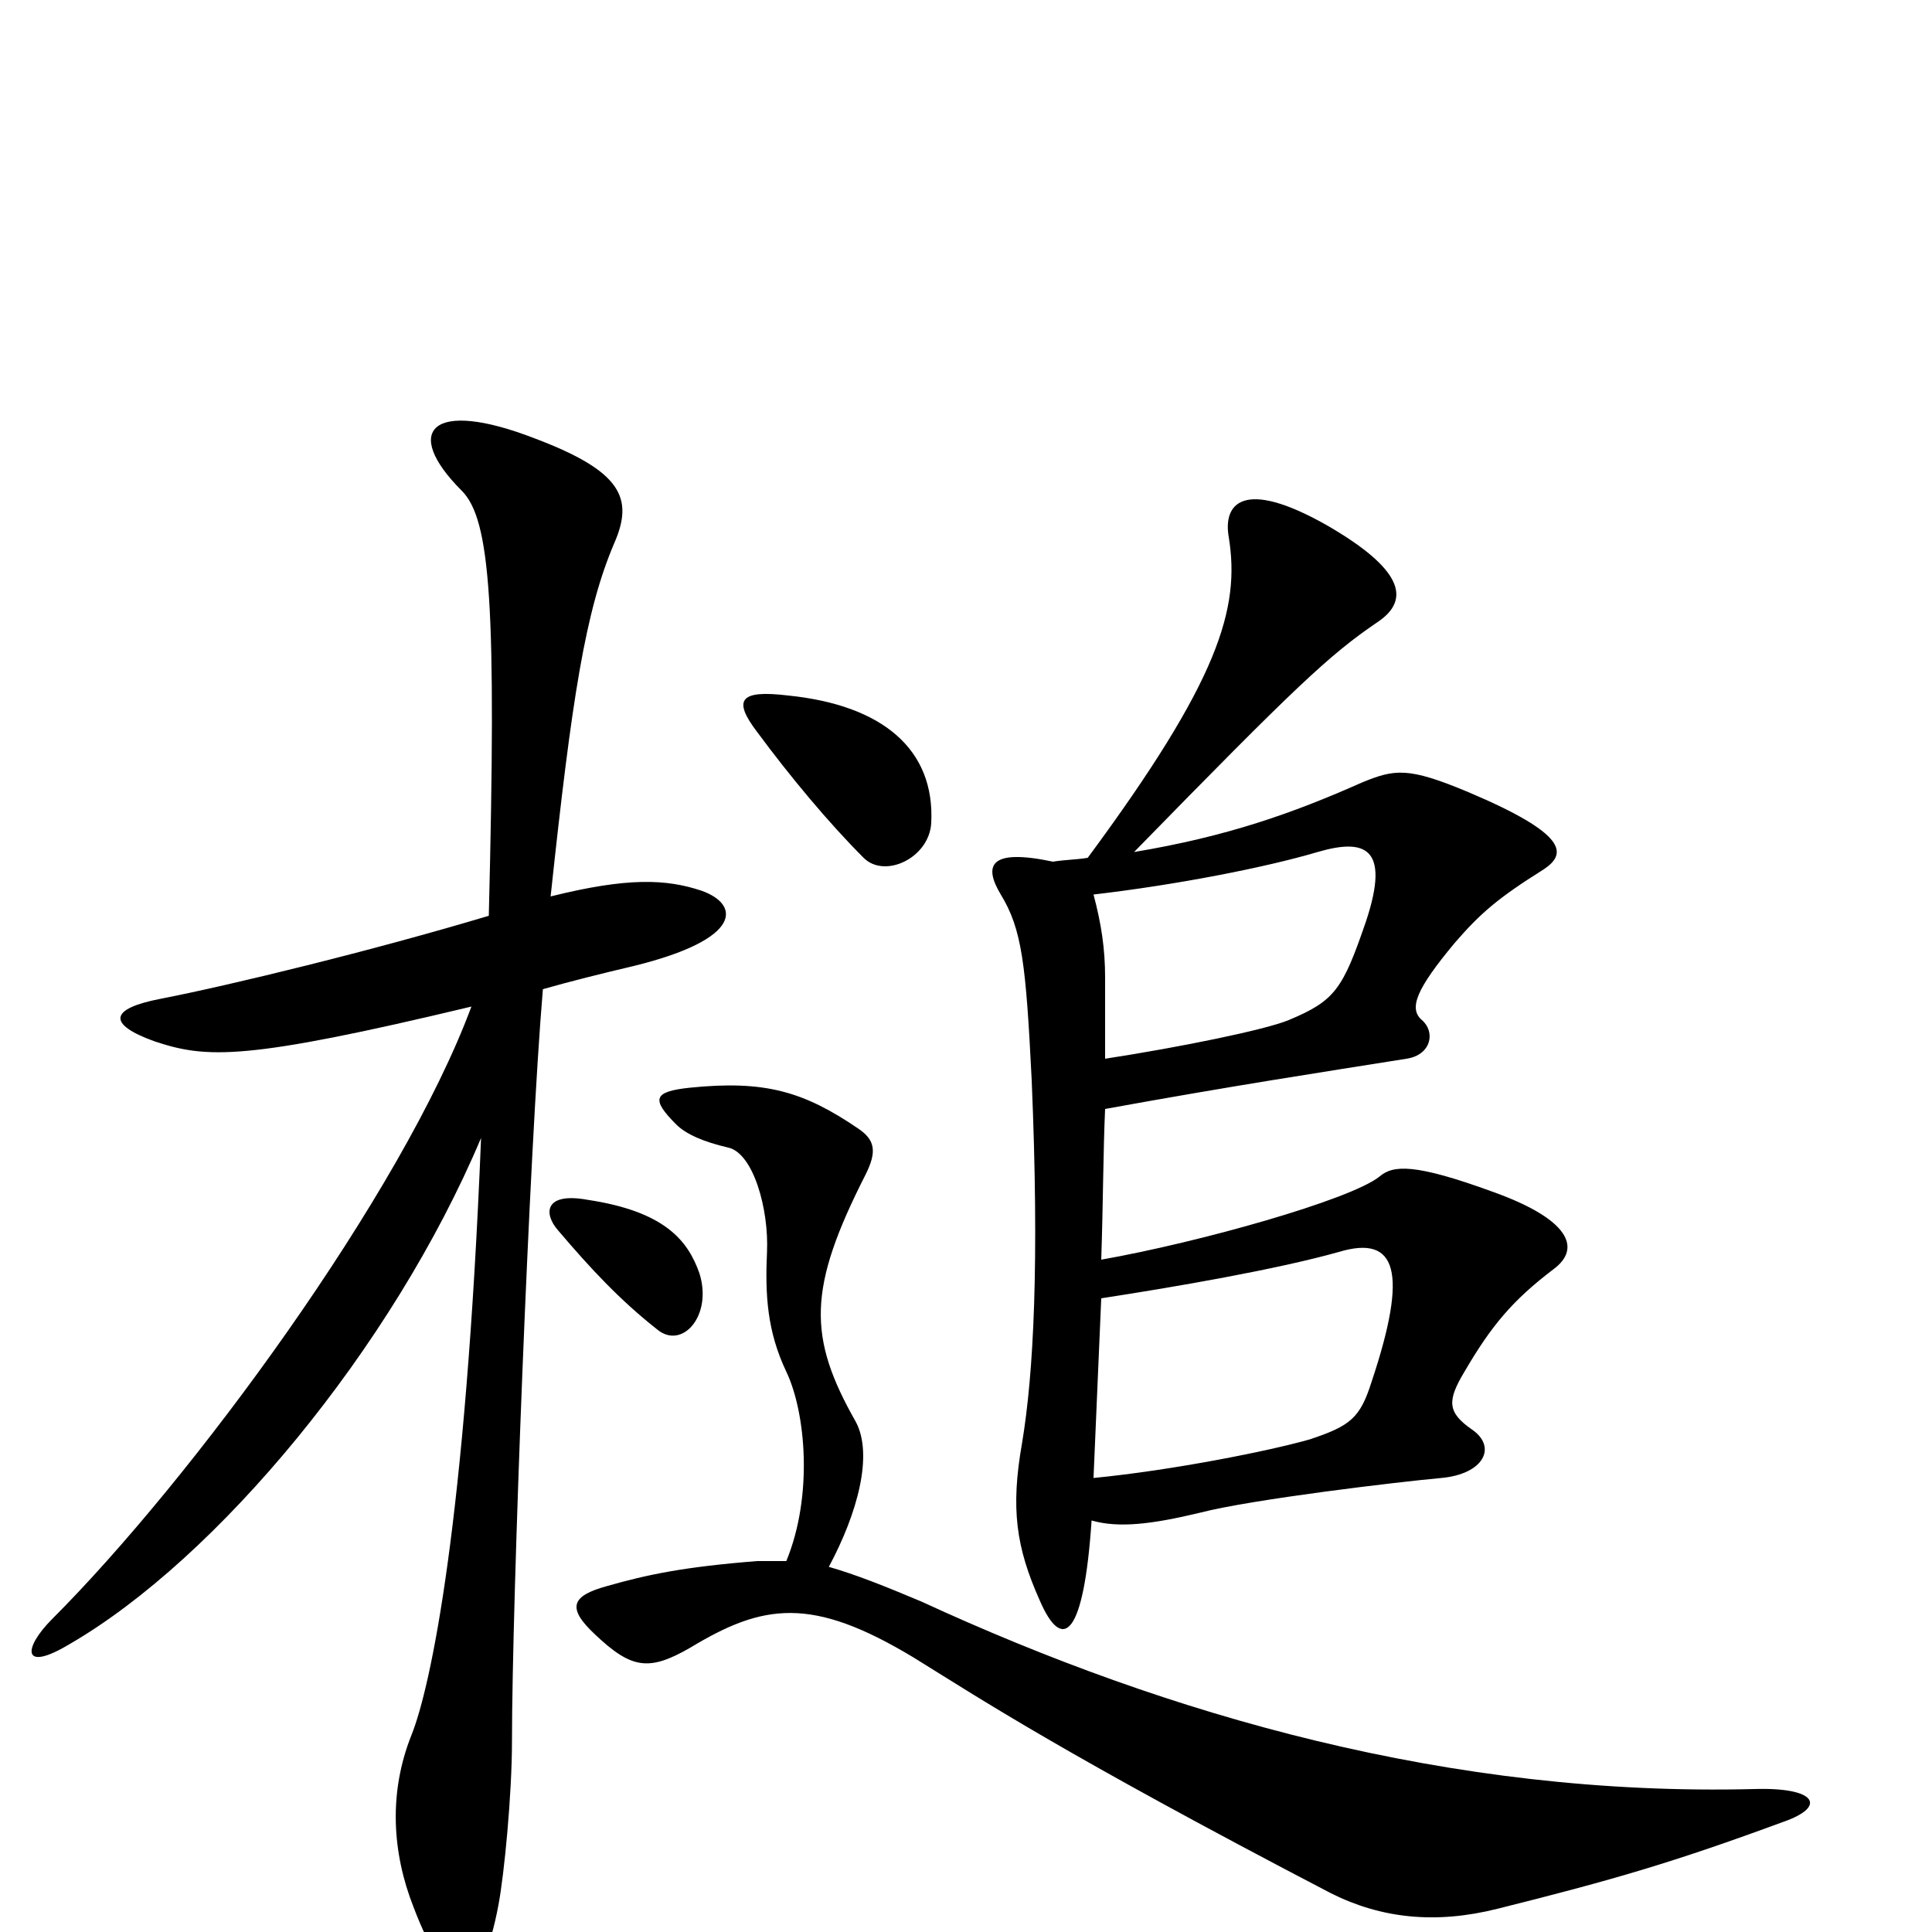 <svg xmlns="http://www.w3.org/2000/svg" viewBox="0 -1000 1000 1000">
	<path fill="#000000" d="M482 -574C484 -612 457 -635 408 -640C383 -643 379 -638 392 -621C409 -598 429 -574 447 -556C458 -545 481 -556 482 -574ZM804 -343C819 -354 812 -369 773 -383C732 -398 721 -397 714 -391C699 -379 621 -357 570 -348C571 -378 571 -404 572 -426C638 -438 684 -445 728 -452C741 -454 743 -466 736 -472C729 -478 733 -488 753 -512C766 -527 775 -535 799 -550C811 -558 812 -568 760 -590C729 -603 722 -602 705 -595C669 -579 635 -567 587 -559C671 -645 688 -661 713 -678C731 -690 725 -706 687 -728C643 -753 633 -739 636 -722C642 -685 631 -648 563 -556C557 -555 551 -555 545 -554C512 -561 509 -552 518 -537C529 -519 531 -501 534 -441C538 -346 535 -289 529 -253C523 -219 526 -199 538 -172C550 -144 561 -153 565 -213C579 -209 596 -211 621 -217C648 -224 724 -233 746 -235C768 -237 775 -251 762 -260C749 -269 749 -275 758 -290C772 -314 783 -327 804 -343ZM363 -539C345 -545 325 -546 285 -536C296 -639 303 -684 318 -719C328 -742 322 -756 277 -773C223 -794 208 -777 239 -746C254 -731 257 -686 253 -526C193 -508 119 -490 83 -483C57 -478 55 -470 80 -461C107 -452 127 -451 244 -479C208 -382 99 -234 27 -162C12 -147 11 -134 36 -149C112 -193 203 -302 249 -411C241 -212 223 -127 213 -102C201 -72 203 -41 214 -13C233 37 249 34 258 -14C261 -30 265 -71 265 -99C265 -170 274 -406 281 -488C295 -492 311 -496 328 -500C385 -514 383 -532 363 -539ZM362 -341C356 -358 344 -373 304 -379C282 -383 281 -372 289 -363C306 -343 321 -327 340 -312C353 -301 369 -319 362 -341ZM923 -57C946 -65 940 -75 908 -74C751 -70 605 -112 477 -171C458 -179 443 -185 429 -189C444 -217 452 -247 443 -264C418 -308 418 -333 448 -392C454 -404 453 -410 444 -416C416 -435 396 -441 357 -437C338 -435 337 -431 350 -418C355 -413 364 -409 377 -406C390 -403 398 -374 397 -352C396 -330 397 -311 407 -290C417 -269 421 -226 407 -192C402 -192 397 -192 392 -192C354 -189 335 -185 314 -179C296 -174 293 -168 308 -154C327 -136 336 -135 357 -147C395 -170 420 -174 473 -142C507 -121 549 -93 689 -20C715 -7 743 -4 775 -12C835 -27 866 -36 923 -57ZM707 -523C695 -488 691 -482 667 -472C655 -467 611 -458 572 -452C572 -469 572 -482 572 -494C572 -509 570 -522 566 -537C609 -542 655 -551 682 -559C706 -566 720 -562 707 -523ZM710 -285C704 -266 699 -262 678 -255C657 -249 607 -239 566 -235C567 -258 568 -281 570 -328C609 -334 661 -343 693 -352C723 -361 729 -342 710 -285Z"/>
</svg>